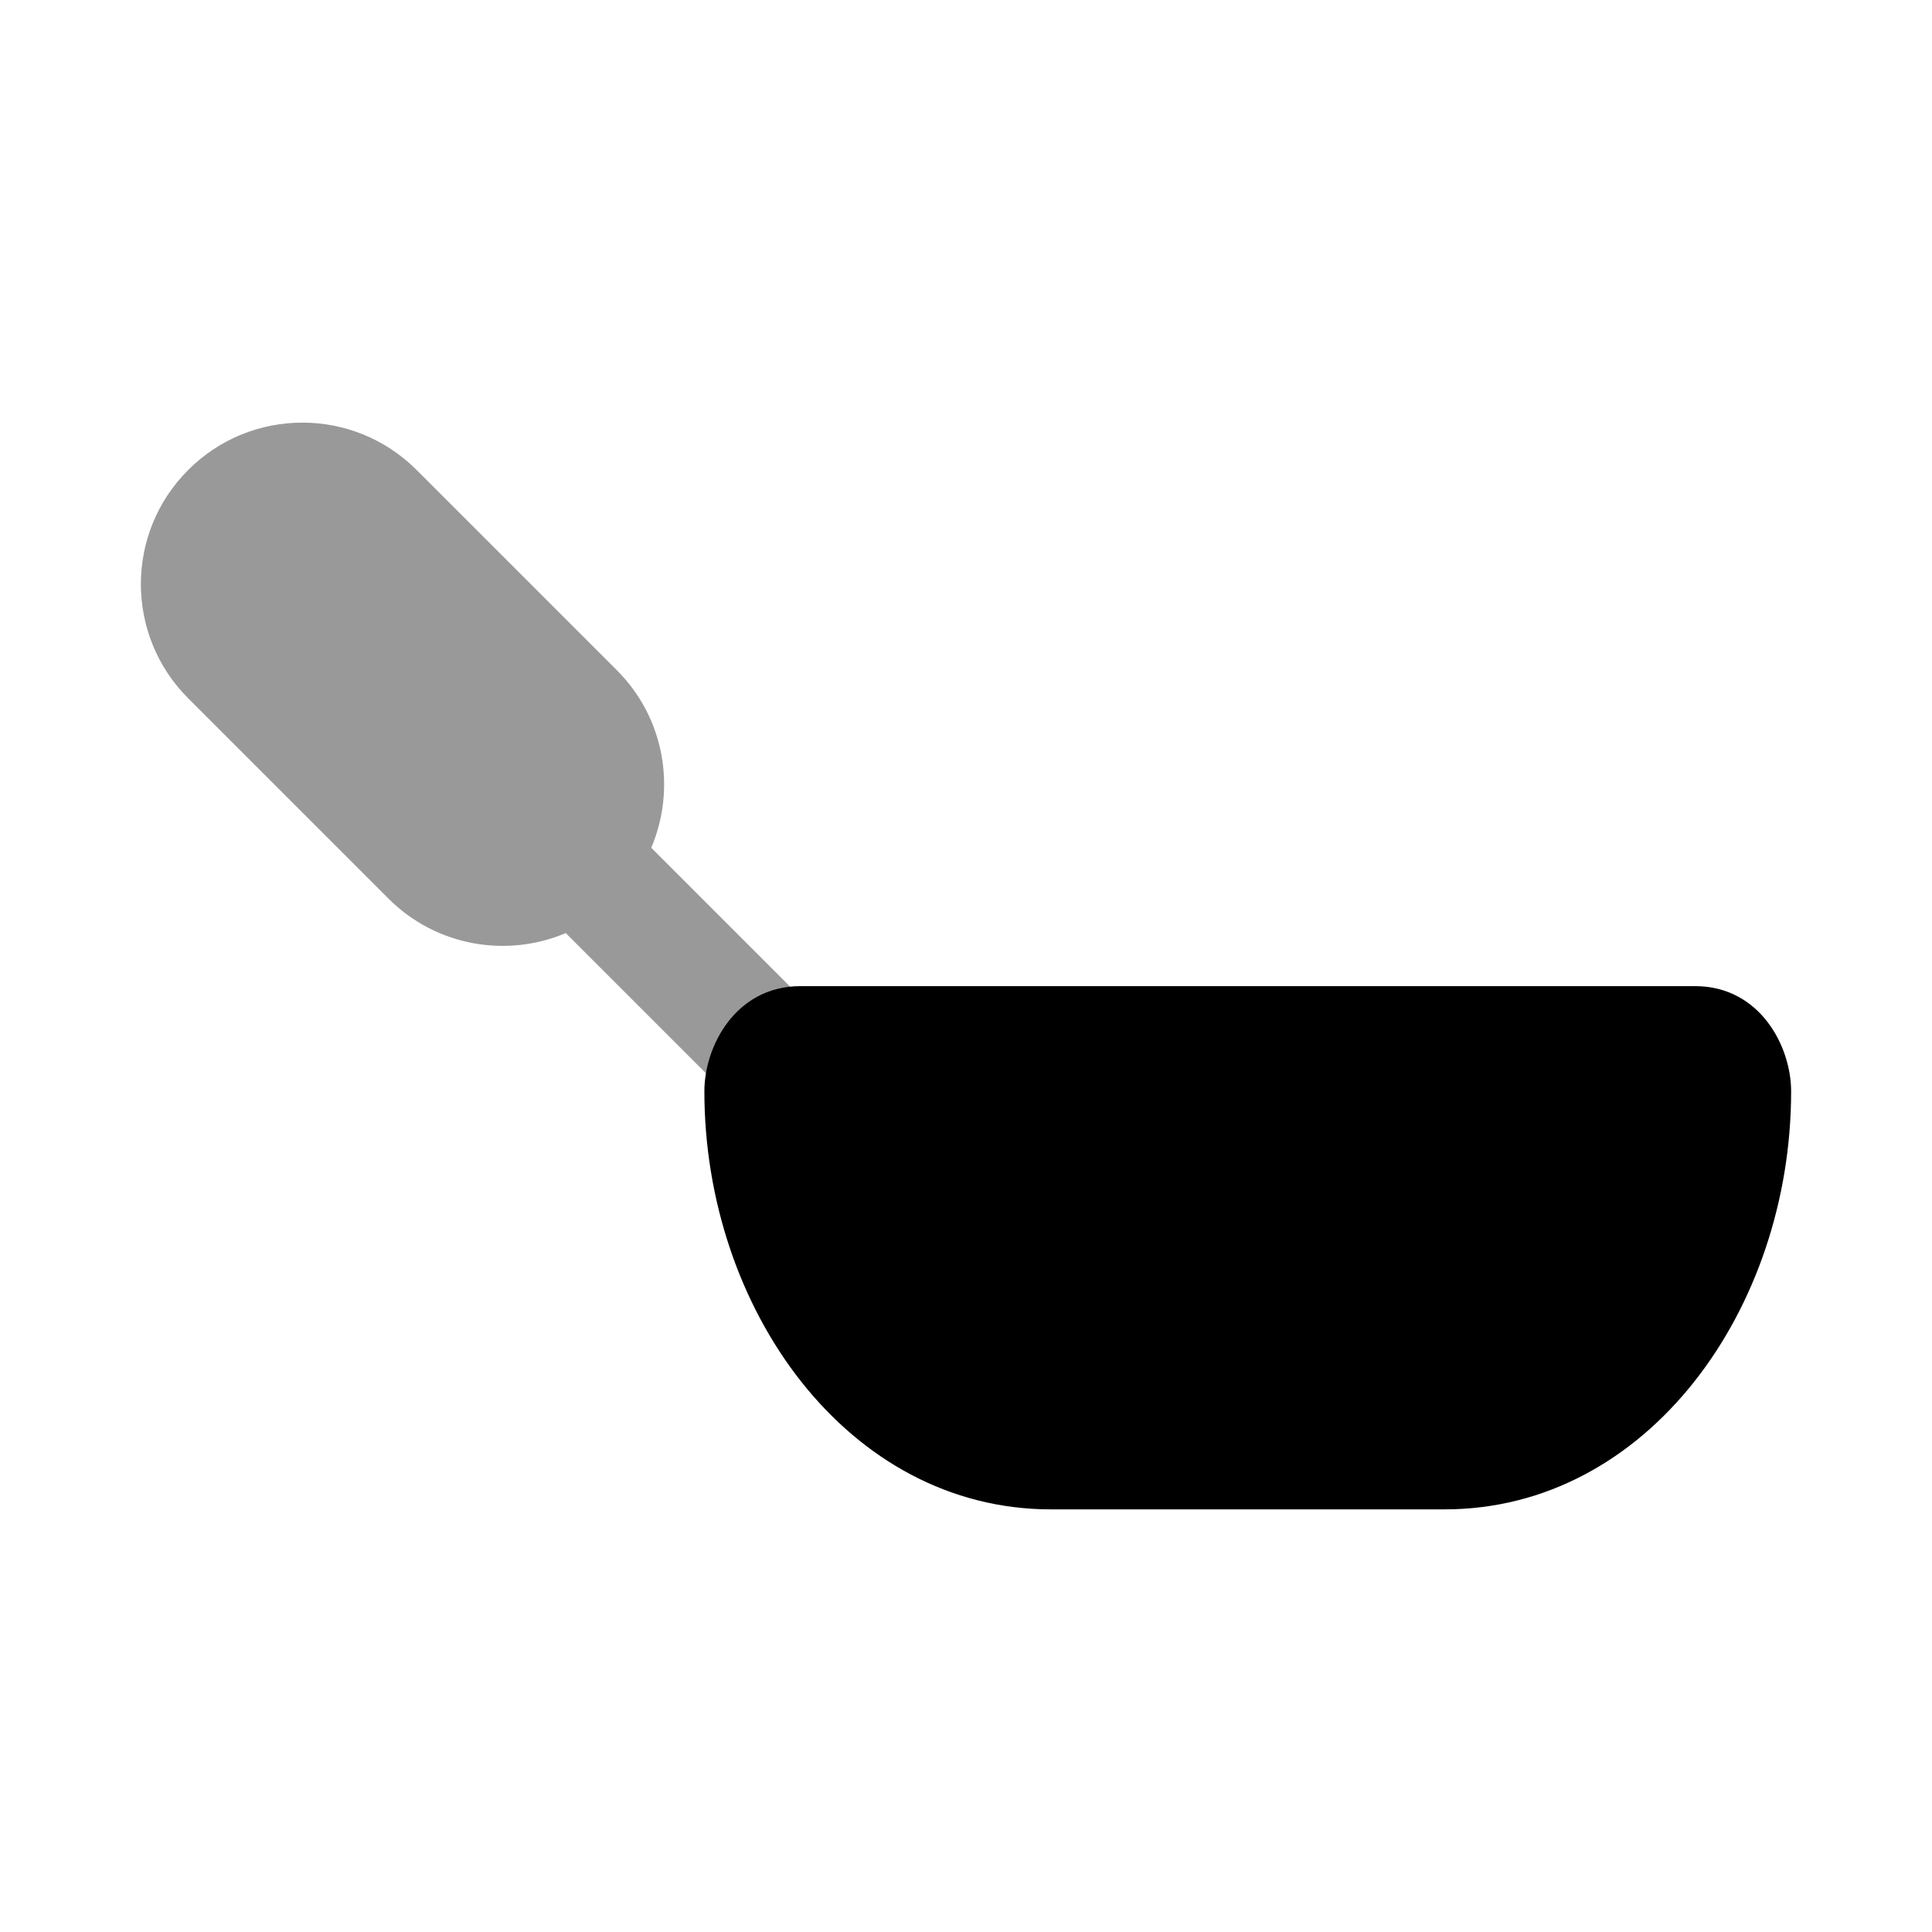 <svg width="24" height="24" viewBox="0 0 24 24" xmlns="http://www.w3.org/2000/svg">
<path d="M8.75 13.556C8.75 12.999 9.137 12.25 9.944 12.25H21.056C21.863 12.25 22.25 12.999 22.25 13.556C22.25 16.259 20.47 18.75 17.944 18.75H13.056C10.53 18.75 8.75 16.259 8.75 13.556Z" fill="currentColor"/>
<path opacity="0.4" fill-rule="evenodd" clip-rule="evenodd" d="M7.028 11.591C6.298 11.901 5.421 11.758 4.825 11.162L2.338 8.675C1.554 7.891 1.554 6.621 2.338 5.838C3.121 5.054 4.391 5.054 5.175 5.838L7.662 8.325C8.259 8.921 8.401 9.8 8.09 10.531L10.775 13.216C11.068 13.509 11.068 13.984 10.775 14.277C10.482 14.57 10.007 14.57 9.714 14.277L7.028 11.591Z" fill="currentColor"/>
</svg>
